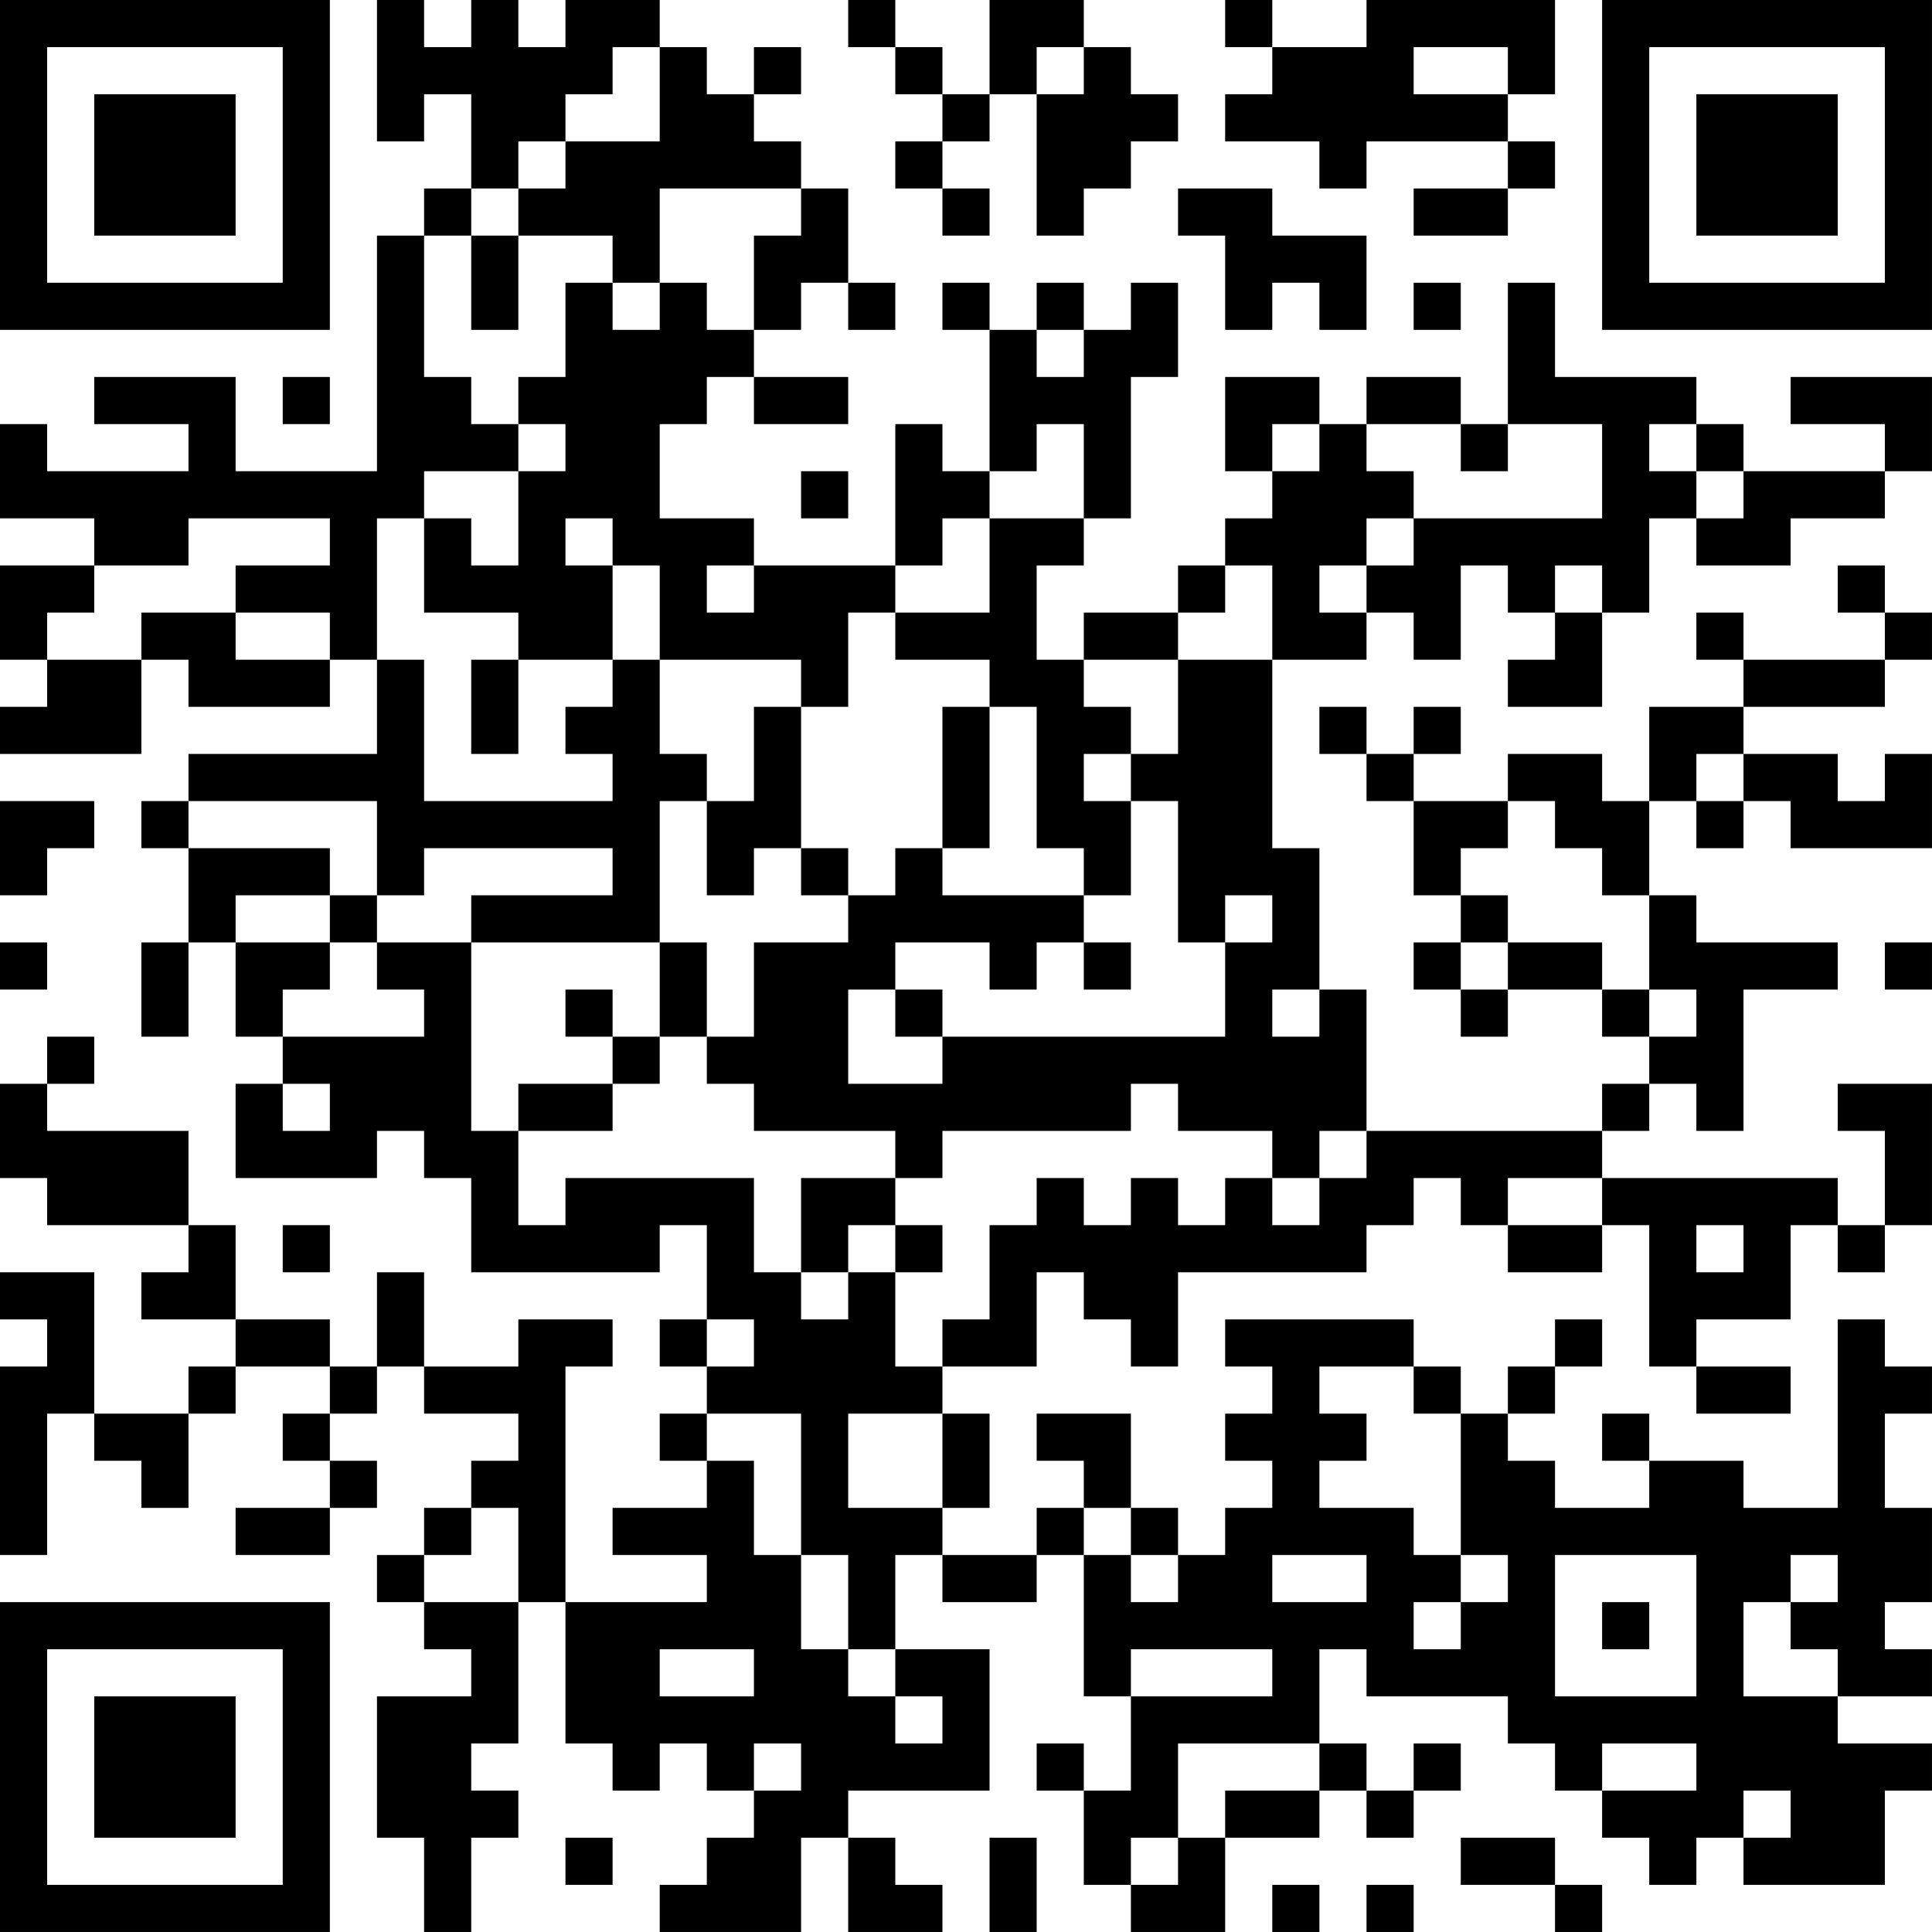 <?xml version="1.0" encoding="UTF-8"?>
<svg xmlns="http://www.w3.org/2000/svg" version="1.1" width="200" height="200" viewBox="0 0 200 200"><rect x="0" y="0" width="200" height="200" fill="#ffffff"/><g transform="scale(4.878)"><g transform="translate(0,0)"><path fill-rule="evenodd" d="M8 0L8 3L9 3L9 2L10 2L10 4L9 4L9 5L8 5L8 10L5 10L5 8L2 8L2 9L4 9L4 10L1 10L1 9L0 9L0 11L2 11L2 12L0 12L0 14L1 14L1 15L0 15L0 16L3 16L3 14L4 14L4 15L7 15L7 14L8 14L8 16L4 16L4 17L3 17L3 18L4 18L4 20L3 20L3 22L4 22L4 20L5 20L5 22L6 22L6 23L5 23L5 25L8 25L8 24L9 24L9 25L10 25L10 27L14 27L14 26L15 26L15 28L14 28L14 29L15 29L15 30L14 30L14 31L15 31L15 32L13 32L13 33L15 33L15 34L12 34L12 29L13 29L13 28L11 28L11 29L9 29L9 27L8 27L8 29L7 29L7 28L5 28L5 26L4 26L4 24L1 24L1 23L2 23L2 22L1 22L1 23L0 23L0 25L1 25L1 26L4 26L4 27L3 27L3 28L5 28L5 29L4 29L4 30L2 30L2 27L0 27L0 28L1 28L1 29L0 29L0 33L1 33L1 30L2 30L2 31L3 31L3 32L4 32L4 30L5 30L5 29L7 29L7 30L6 30L6 31L7 31L7 32L5 32L5 33L7 33L7 32L8 32L8 31L7 31L7 30L8 30L8 29L9 29L9 30L11 30L11 31L10 31L10 32L9 32L9 33L8 33L8 34L9 34L9 35L10 35L10 36L8 36L8 39L9 39L9 41L10 41L10 39L11 39L11 38L10 38L10 37L11 37L11 34L12 34L12 37L13 37L13 38L14 38L14 37L15 37L15 38L16 38L16 39L15 39L15 40L14 40L14 41L17 41L17 39L18 39L18 41L20 41L20 40L19 40L19 39L18 39L18 38L21 38L21 35L19 35L19 33L20 33L20 34L22 34L22 33L23 33L23 36L24 36L24 38L23 38L23 37L22 37L22 38L23 38L23 40L24 40L24 41L26 41L26 39L28 39L28 38L29 38L29 39L30 39L30 38L31 38L31 37L30 37L30 38L29 38L29 37L28 37L28 35L29 35L29 36L32 36L32 37L33 37L33 38L34 38L34 39L35 39L35 40L36 40L36 39L37 39L37 40L40 40L40 38L41 38L41 37L39 37L39 36L41 36L41 35L40 35L40 34L41 34L41 32L40 32L40 30L41 30L41 29L40 29L40 28L39 28L39 32L37 32L37 31L35 31L35 30L34 30L34 31L35 31L35 32L33 32L33 31L32 31L32 30L33 30L33 29L34 29L34 28L33 28L33 29L32 29L32 30L31 30L31 29L30 29L30 28L26 28L26 29L27 29L27 30L26 30L26 31L27 31L27 32L26 32L26 33L25 33L25 32L24 32L24 30L22 30L22 31L23 31L23 32L22 32L22 33L20 33L20 32L21 32L21 30L20 30L20 29L22 29L22 27L23 27L23 28L24 28L24 29L25 29L25 27L29 27L29 26L30 26L30 25L31 25L31 26L32 26L32 27L34 27L34 26L35 26L35 29L36 29L36 30L38 30L38 29L36 29L36 28L38 28L38 26L39 26L39 27L40 27L40 26L41 26L41 23L39 23L39 24L40 24L40 26L39 26L39 25L34 25L34 24L35 24L35 23L36 23L36 24L37 24L37 21L39 21L39 20L36 20L36 19L35 19L35 17L36 17L36 18L37 18L37 17L38 17L38 18L41 18L41 16L40 16L40 17L39 17L39 16L37 16L37 15L40 15L40 14L41 14L41 13L40 13L40 12L39 12L39 13L40 13L40 14L37 14L37 13L36 13L36 14L37 14L37 15L35 15L35 17L34 17L34 16L32 16L32 17L30 17L30 16L31 16L31 15L30 15L30 16L29 16L29 15L28 15L28 16L29 16L29 17L30 17L30 19L31 19L31 20L30 20L30 21L31 21L31 22L32 22L32 21L34 21L34 22L35 22L35 23L34 23L34 24L29 24L29 21L28 21L28 18L27 18L27 14L29 14L29 13L30 13L30 14L31 14L31 12L32 12L32 13L33 13L33 14L32 14L32 15L34 15L34 13L35 13L35 11L36 11L36 12L38 12L38 11L40 11L40 10L41 10L41 8L38 8L38 9L40 9L40 10L37 10L37 9L36 9L36 8L33 8L33 6L32 6L32 9L31 9L31 8L29 8L29 9L28 9L28 8L26 8L26 10L27 10L27 11L26 11L26 12L25 12L25 13L23 13L23 14L22 14L22 12L23 12L23 11L24 11L24 8L25 8L25 6L24 6L24 7L23 7L23 6L22 6L22 7L21 7L21 6L20 6L20 7L21 7L21 10L20 10L20 9L19 9L19 12L16 12L16 11L14 11L14 9L15 9L15 8L16 8L16 9L18 9L18 8L16 8L16 7L17 7L17 6L18 6L18 7L19 7L19 6L18 6L18 4L17 4L17 3L16 3L16 2L17 2L17 1L16 1L16 2L15 2L15 1L14 1L14 0L12 0L12 1L11 1L11 0L10 0L10 1L9 1L9 0ZM18 0L18 1L19 1L19 2L20 2L20 3L19 3L19 4L20 4L20 5L21 5L21 4L20 4L20 3L21 3L21 2L22 2L22 5L23 5L23 4L24 4L24 3L25 3L25 2L24 2L24 1L23 1L23 0L21 0L21 2L20 2L20 1L19 1L19 0ZM26 0L26 1L27 1L27 2L26 2L26 3L28 3L28 4L29 4L29 3L32 3L32 4L30 4L30 5L32 5L32 4L33 4L33 3L32 3L32 2L33 2L33 0L29 0L29 1L27 1L27 0ZM13 1L13 2L12 2L12 3L11 3L11 4L10 4L10 5L9 5L9 8L10 8L10 9L11 9L11 10L9 10L9 11L8 11L8 14L9 14L9 17L13 17L13 16L12 16L12 15L13 15L13 14L14 14L14 16L15 16L15 17L14 17L14 20L10 20L10 19L13 19L13 18L9 18L9 19L8 19L8 17L4 17L4 18L7 18L7 19L5 19L5 20L7 20L7 21L6 21L6 22L9 22L9 21L8 21L8 20L10 20L10 24L11 24L11 26L12 26L12 25L16 25L16 27L17 27L17 28L18 28L18 27L19 27L19 29L20 29L20 28L21 28L21 26L22 26L22 25L23 25L23 26L24 26L24 25L25 25L25 26L26 26L26 25L27 25L27 26L28 26L28 25L29 25L29 24L28 24L28 25L27 25L27 24L25 24L25 23L24 23L24 24L20 24L20 25L19 25L19 24L16 24L16 23L15 23L15 22L16 22L16 20L18 20L18 19L19 19L19 18L20 18L20 19L23 19L23 20L22 20L22 21L21 21L21 20L19 20L19 21L18 21L18 23L20 23L20 22L26 22L26 20L27 20L27 19L26 19L26 20L25 20L25 17L24 17L24 16L25 16L25 14L27 14L27 12L26 12L26 13L25 13L25 14L23 14L23 15L24 15L24 16L23 16L23 17L24 17L24 19L23 19L23 18L22 18L22 15L21 15L21 14L19 14L19 13L21 13L21 11L23 11L23 9L22 9L22 10L21 10L21 11L20 11L20 12L19 12L19 13L18 13L18 15L17 15L17 14L14 14L14 12L13 12L13 11L12 11L12 12L13 12L13 14L11 14L11 13L9 13L9 11L10 11L10 12L11 12L11 10L12 10L12 9L11 9L11 8L12 8L12 6L13 6L13 7L14 7L14 6L15 6L15 7L16 7L16 5L17 5L17 4L14 4L14 6L13 6L13 5L11 5L11 4L12 4L12 3L14 3L14 1ZM22 1L22 2L23 2L23 1ZM30 1L30 2L32 2L32 1ZM25 4L25 5L26 5L26 7L27 7L27 6L28 6L28 7L29 7L29 5L27 5L27 4ZM10 5L10 7L11 7L11 5ZM30 6L30 7L31 7L31 6ZM22 7L22 8L23 8L23 7ZM6 8L6 9L7 9L7 8ZM27 9L27 10L28 10L28 9ZM29 9L29 10L30 10L30 11L29 11L29 12L28 12L28 13L29 13L29 12L30 12L30 11L34 11L34 9L32 9L32 10L31 10L31 9ZM35 9L35 10L36 10L36 11L37 11L37 10L36 10L36 9ZM17 10L17 11L18 11L18 10ZM4 11L4 12L2 12L2 13L1 13L1 14L3 14L3 13L5 13L5 14L7 14L7 13L5 13L5 12L7 12L7 11ZM15 12L15 13L16 13L16 12ZM33 12L33 13L34 13L34 12ZM10 14L10 16L11 16L11 14ZM16 15L16 17L15 17L15 19L16 19L16 18L17 18L17 19L18 19L18 18L17 18L17 15ZM20 15L20 18L21 18L21 15ZM36 16L36 17L37 17L37 16ZM0 17L0 19L1 19L1 18L2 18L2 17ZM32 17L32 18L31 18L31 19L32 19L32 20L31 20L31 21L32 21L32 20L34 20L34 21L35 21L35 22L36 22L36 21L35 21L35 19L34 19L34 18L33 18L33 17ZM7 19L7 20L8 20L8 19ZM0 20L0 21L1 21L1 20ZM14 20L14 22L13 22L13 21L12 21L12 22L13 22L13 23L11 23L11 24L13 24L13 23L14 23L14 22L15 22L15 20ZM23 20L23 21L24 21L24 20ZM40 20L40 21L41 21L41 20ZM19 21L19 22L20 22L20 21ZM27 21L27 22L28 22L28 21ZM6 23L6 24L7 24L7 23ZM17 25L17 27L18 27L18 26L19 26L19 27L20 27L20 26L19 26L19 25ZM32 25L32 26L34 26L34 25ZM6 26L6 27L7 27L7 26ZM36 26L36 27L37 27L37 26ZM15 28L15 29L16 29L16 28ZM28 29L28 30L29 30L29 31L28 31L28 32L30 32L30 33L31 33L31 34L30 34L30 35L31 35L31 34L32 34L32 33L31 33L31 30L30 30L30 29ZM15 30L15 31L16 31L16 33L17 33L17 35L18 35L18 36L19 36L19 37L20 37L20 36L19 36L19 35L18 35L18 33L17 33L17 30ZM18 30L18 32L20 32L20 30ZM10 32L10 33L9 33L9 34L11 34L11 32ZM23 32L23 33L24 33L24 34L25 34L25 33L24 33L24 32ZM27 33L27 34L29 34L29 33ZM33 33L33 36L36 36L36 33ZM38 33L38 34L37 34L37 36L39 36L39 35L38 35L38 34L39 34L39 33ZM34 34L34 35L35 35L35 34ZM14 35L14 36L16 36L16 35ZM24 35L24 36L27 36L27 35ZM16 37L16 38L17 38L17 37ZM25 37L25 39L24 39L24 40L25 40L25 39L26 39L26 38L28 38L28 37ZM34 37L34 38L36 38L36 37ZM37 38L37 39L38 39L38 38ZM12 39L12 40L13 40L13 39ZM21 39L21 41L22 41L22 39ZM31 39L31 40L33 40L33 41L34 41L34 40L33 40L33 39ZM27 40L27 41L28 41L28 40ZM29 40L29 41L30 41L30 40ZM0 0L0 7L7 7L7 0ZM1 1L1 6L6 6L6 1ZM2 2L2 5L5 5L5 2ZM34 0L34 7L41 7L41 0ZM35 1L35 6L40 6L40 1ZM36 2L36 5L39 5L39 2ZM0 34L0 41L7 41L7 34ZM1 35L1 40L6 40L6 35ZM2 36L2 39L5 39L5 36Z" fill="#000000"/></g></g></svg>
